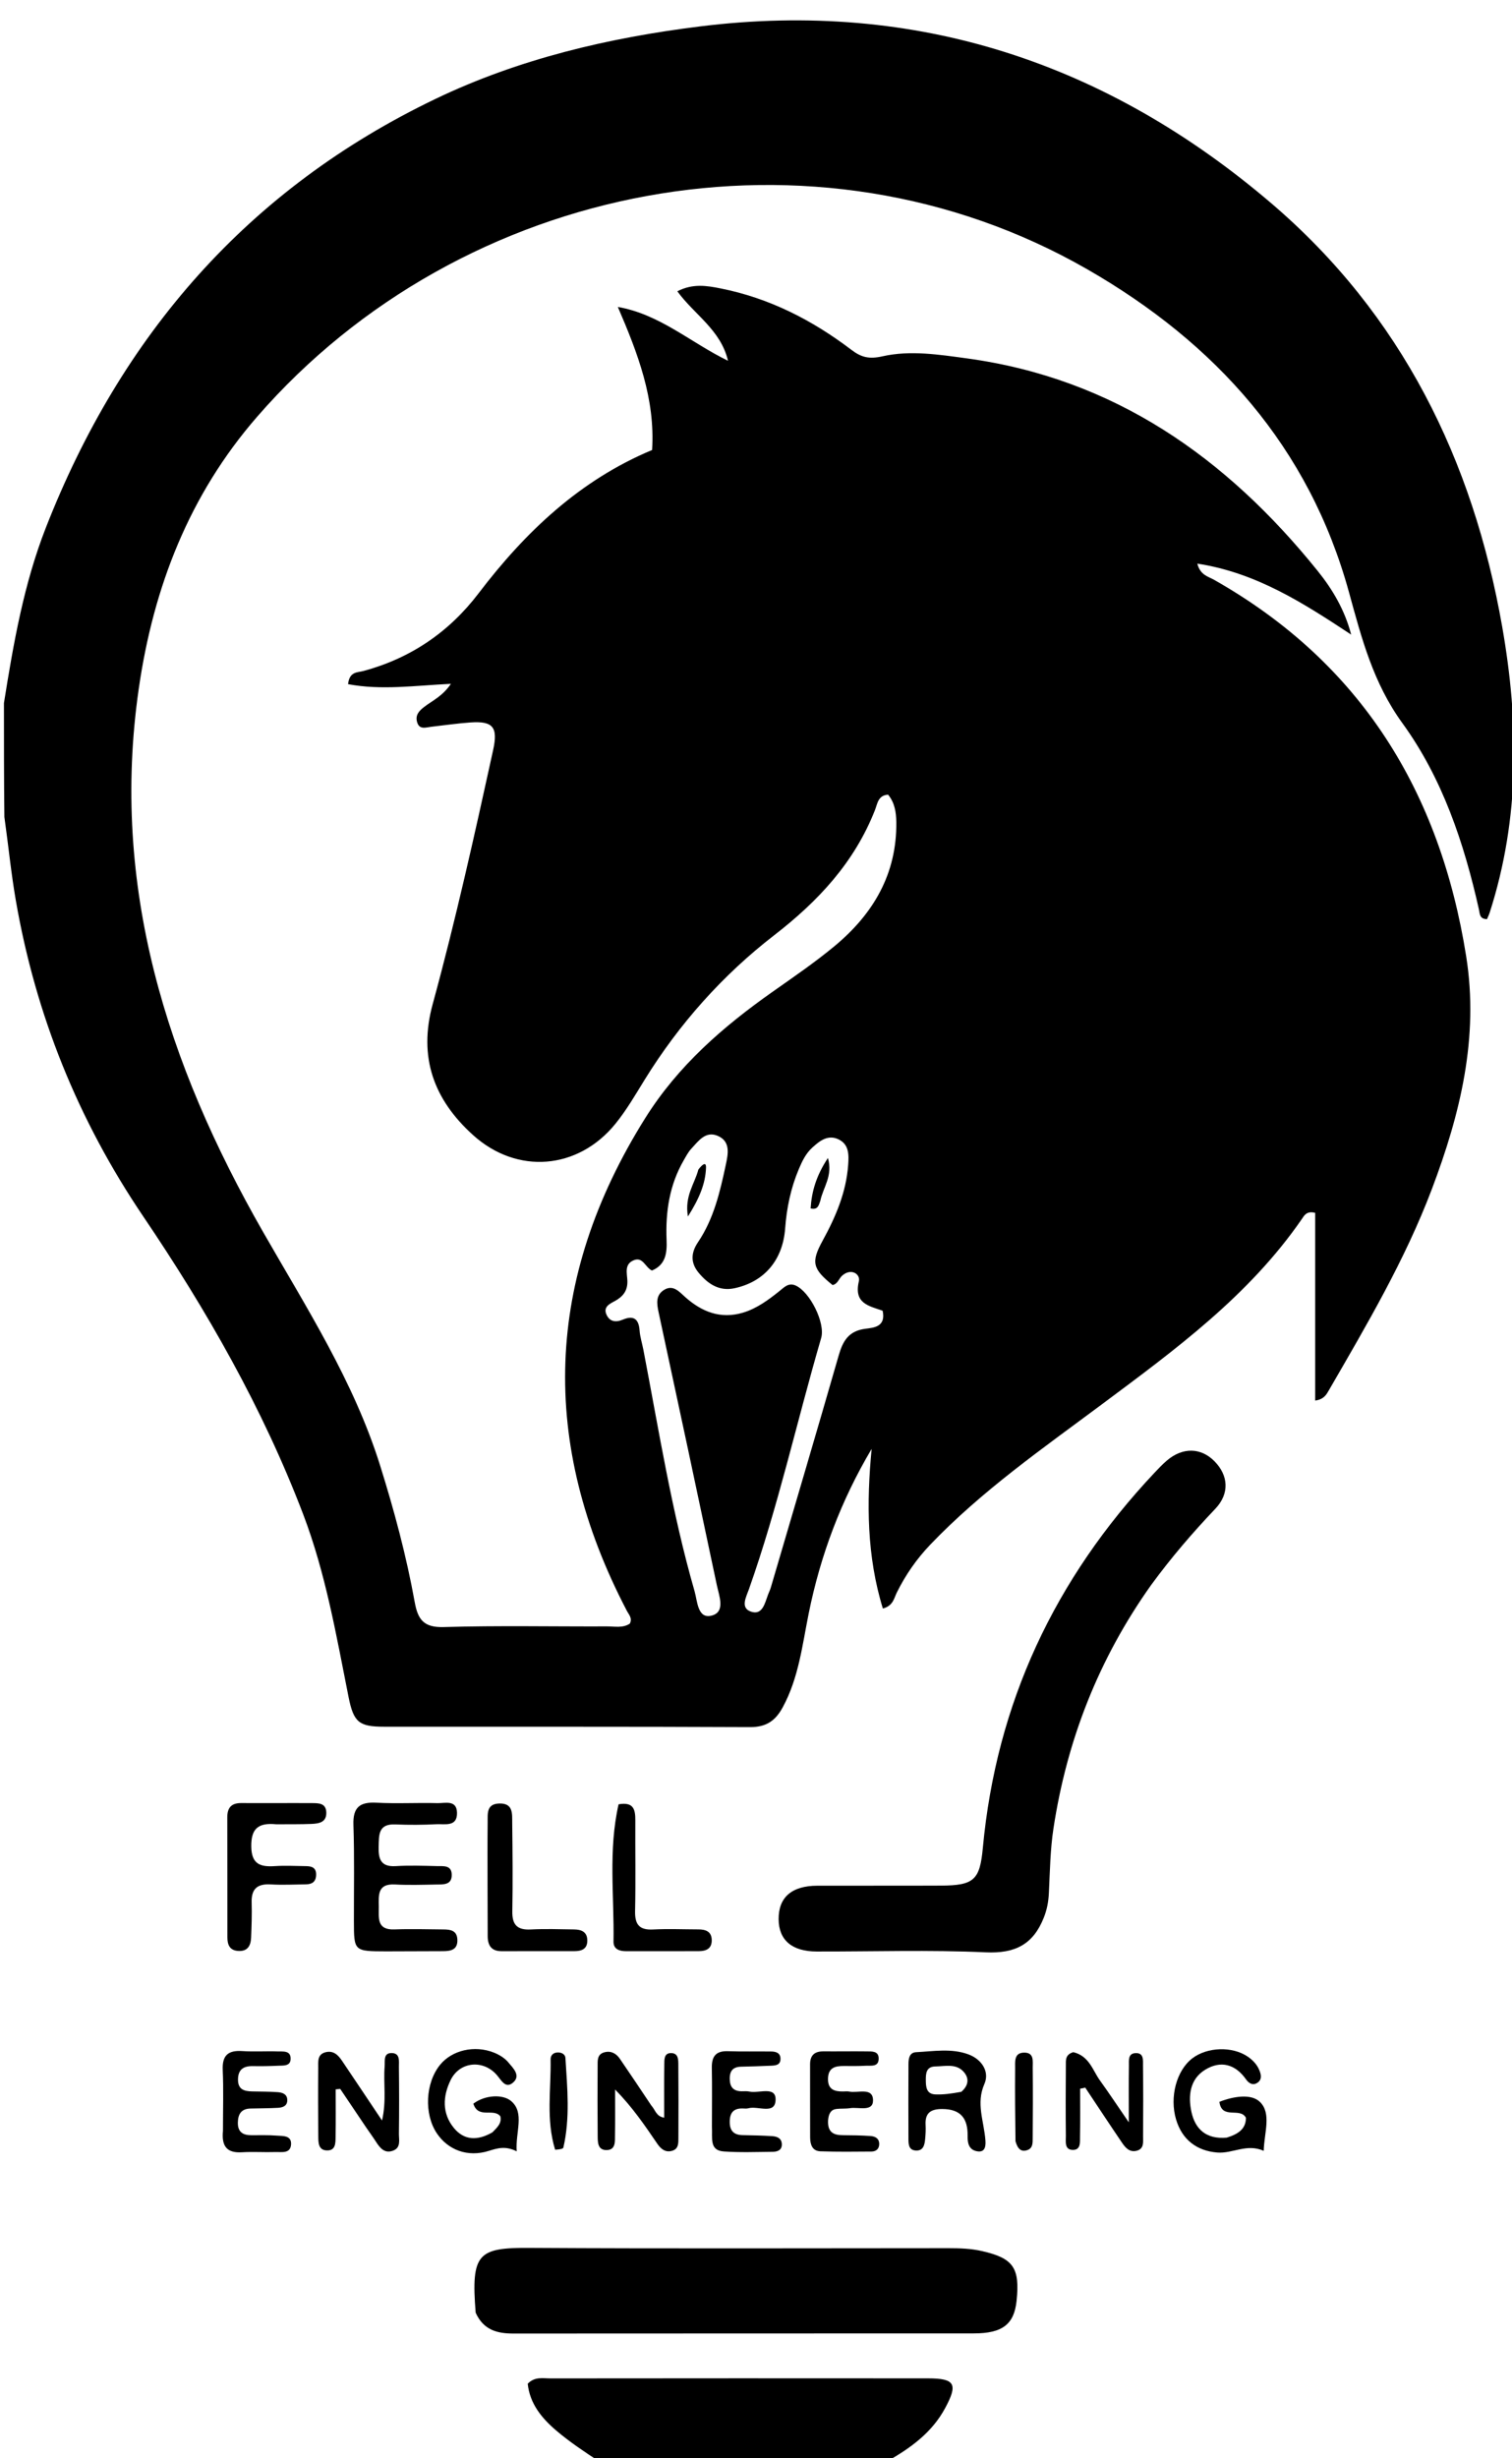 <svg version="1.1" id="Layer_1" xmlns="http://www.w3.org/2000/svg" xmlns:xlink="http://www.w3.org/1999/xlink" x="0px" y="0px"
	 width="100%" viewBox="0 0 384 624" enable-background="new 0 0 384 624" xml:space="preserve">
<path fill="#000000" opacity="1" stroke="none" 
	d="
M1,178.469 
	C3.453,163.066 6.076,148.18 11.628,133.987 
	C30.763,85.068 62.951,47.947 110.641,25.084 
	C131.835,14.924 154.586,9.59 177.741,6.71 
	C232.783,-0.138 281.261,16.028 322.974,51.692 
	C355.891,79.836 374.083,116.704 381.516,159.118 
	C385.794,183.534 386.018,207.736 378.347,231.611 
	C378.153,232.216 377.864,232.79 377.649,233.308 
	C375.729,233.294 375.844,231.931 375.599,230.842 
	C371.817,213.963 366.318,197.545 356.16,183.556 
	C348.736,173.332 345.816,162.043 342.602,150.348 
	C332.452,113.427 308.71,87.059 276.127,68.351 
	C206.999,28.659 117.316,45.927 65.267,105.826 
	C48.11,125.57 38.97,148.925 35.232,174.877 
	C28.007,225.027 42.36,269.996 66.805,312.7 
	C77.804,331.914 89.812,350.547 96.52,371.942 
	C100.107,383.384 103.201,394.919 105.329,406.699 
	C106.123,411.096 107.62,413.158 112.696,413.006 
	C126.516,412.593 140.357,412.891 154.189,412.839 
	C156.124,412.832 158.182,413.31 159.951,412.131 
	C160.663,410.753 159.704,409.849 159.189,408.861 
	C136.959,366.29 138.259,324.685 163.865,283.821 
	C172.217,270.492 183.655,260.584 196.277,251.702 
	C201.589,247.963 206.974,244.284 211.965,240.143 
	C221.764,232.014 227.801,221.836 227.633,208.668 
	C227.601,206.163 227.221,203.74 225.546,201.713 
	C222.976,201.883 222.844,204.024 222.221,205.607 
	C216.992,218.901 207.841,228.722 196.587,237.422 
	C183.52,247.525 172.487,259.892 163.739,274.048 
	C161.371,277.879 159.13,281.77 156.285,285.27 
	C146.786,296.952 131.305,298.2 120.146,288.127 
	C110.151,279.104 106.207,268.353 109.887,254.892 
	C115.715,233.576 120.508,211.999 125.236,190.413 
	C126.509,184.6 125.252,182.986 119.494,183.383 
	C116.178,183.612 112.879,184.104 109.573,184.475 
	C108.136,184.637 106.45,185.351 105.899,183.181 
	C105.468,181.483 106.429,180.441 107.729,179.44 
	C109.816,177.832 112.357,176.761 114.516,173.578 
	C105.409,174.02 96.858,175.259 88.399,173.664 
	C88.739,170.419 90.818,170.717 92.246,170.334 
	C104.282,167.103 114.045,160.453 121.547,150.601 
	C133.431,134.995 147.309,121.856 165.613,114.226 
	C166.425,101.182 161.962,89.636 156.908,77.911 
	C167.623,79.786 175.355,86.949 184.891,91.577 
	C183.038,83.704 176.348,79.893 172.022,73.941 
	C175.994,71.894 179.564,72.528 183.045,73.22 
	C195.373,75.67 206.291,81.247 216.214,88.792 
	C218.765,90.731 220.737,91.209 224.152,90.439 
	C231.15,88.86 238.444,90.001 245.519,90.965 
	C282.978,96.066 311.469,116.162 334.637,144.906 
	C338.446,149.631 341.535,154.861 343.156,161.089 
	C331.041,153.1 319.087,145.372 304.078,143.067 
	C304.833,146.008 306.856,146.335 308.344,147.178 
	C345.695,168.328 365.742,201.042 372.366,242.769 
	C375.633,263.352 370.856,282.777 363.67,301.774 
	C356.867,319.759 347.112,336.28 337.516,352.86 
	C336.877,353.964 336.268,355.198 334.014,355.51 
	C334.014,339.436 334.014,323.584 334.014,307.865 
	C331.815,307.289 331.199,308.598 330.64,309.41 
	C317.236,328.859 298.545,342.531 279.939,356.394 
	C264.864,367.627 249.372,378.388 236.267,392.081 
	C232.748,395.758 229.969,399.785 227.736,404.295 
	C227.039,405.704 226.85,407.592 224.219,408.301 
	C220.127,394.996 220.055,381.491 221.367,367.785 
	C213.614,380.83 208.381,394.741 205.399,409.473 
	C203.754,417.602 202.852,425.885 198.794,433.364 
	C196.944,436.773 194.618,438.419 190.503,438.4 
	C159.507,438.251 128.509,438.329 97.511,438.298 
	C91.187,438.292 89.803,437.183 88.527,430.776 
	C85.412,415.133 82.718,399.387 77.004,384.394 
	C66.737,357.46 52.483,332.558 36.422,308.832 
	C19.763,284.224 9.042,257.571 4.003,228.474 
	C2.814,221.613 2.138,214.663 1.113,207.377 
	C1,197.646 1,188.292 1,178.469 
M224.158,332.705 
	C220.636,331.47 216.791,330.875 218.126,325.229 
	C218.56,323.393 216.131,321.78 213.865,323.82 
	C213.031,324.572 212.764,325.914 211.448,326.193 
	C206.384,322.099 205.92,320.401 208.916,314.939 
	C212.229,308.898 214.899,302.689 215.406,295.708 
	C215.594,293.108 215.646,290.486 212.95,289.203 
	C210.27,287.928 208.178,289.584 206.276,291.32 
	C204.628,292.823 203.7,294.795 202.858,296.79 
	C200.833,301.587 199.783,306.652 199.404,311.804 
	C198.823,319.715 194.25,325.339 186.548,326.996 
	C182.642,327.836 179.792,325.906 177.437,323.073 
	C175.348,320.559 175.45,318.008 177.28,315.297 
	C181.278,309.372 182.868,302.529 184.325,295.684 
	C184.909,292.94 185.625,289.679 182.195,288.283 
	C179.151,287.043 177.356,289.668 175.569,291.581 
	C174.787,292.418 174.241,293.49 173.657,294.496 
	C170.022,300.759 169.003,307.588 169.29,314.707 
	C169.42,317.944 169.137,321.022 165.57,322.506 
	C163.86,321.694 163.3,318.972 160.993,319.878 
	C158.476,320.865 159.266,323.22 159.334,325.107 
	C159.426,327.632 158.213,329.135 156.134,330.263 
	C154.842,330.962 153.195,331.72 153.994,333.615 
	C154.777,335.472 156.335,335.746 158.166,334.972 
	C160.873,333.827 162.222,334.752 162.434,337.714 
	C162.551,339.354 163.078,340.963 163.392,342.591 
	C167.347,363.123 170.607,383.806 176.408,403.938 
	C177.113,406.385 177.156,410.959 180.669,410.112 
	C184.339,409.228 182.633,405.111 182.048,402.338 
	C177.179,379.258 172.247,356.192 167.272,333.136 
	C166.782,330.864 166.477,328.7 168.743,327.367 
	C170.986,326.047 172.535,327.911 173.953,329.182 
	C178.209,332.997 182.989,334.882 188.634,333.216 
	C192.186,332.168 195.163,329.958 198.04,327.647 
	C199.163,326.745 200.265,325.535 202.021,326.29 
	C205.653,327.849 209.67,335.792 208.547,339.641 
	C202.354,360.872 197.593,382.516 190.202,403.404 
	C189.509,405.362 187.957,408.118 190.689,409.075 
	C193.635,410.107 194.243,406.968 195.04,404.817 
	C195.271,404.192 195.578,403.592 195.765,402.955 
	C201.531,383.333 207.338,363.724 212.997,344.071 
	C214.054,340.397 215.503,337.839 219.792,337.284 
	C221.818,337.023 225.067,336.854 224.158,332.705 
z"/>
<path fill="#000000" opacity="1" stroke="none" 
	d="
M152.469,625 
	C148.41,622.336 144.668,619.851 141.272,616.96 
	C137.593,613.828 134.544,610.139 134.025,605.074 
	C135.814,603.199 137.923,603.724 139.832,603.722 
	C171.782,603.686 203.732,603.684 235.682,603.709 
	C242.575,603.714 243.335,605.154 240.023,611.284 
	C236.717,617.404 231.418,621.304 225.267,624.795 
	C200.979,625 176.958,625 152.469,625 
z"/>
<path fill="#000000" opacity="1" stroke="none" 
	d="
M292.351,402.327 
	C278.982,421.133 270.961,441.73 267.546,464.113 
	C266.722,469.518 266.65,475.046 266.381,480.524 
	C266.274,482.711 265.908,484.714 265.081,486.788 
	C262.371,493.586 257.796,495.906 250.342,495.566 
	C236.051,494.913 221.709,495.391 207.389,495.357 
	C201.132,495.343 197.797,492.47 197.747,487.201 
	C197.693,481.625 201.038,478.676 207.555,478.658 
	C218.045,478.628 228.536,478.685 239.027,478.63 
	C247.349,478.587 248.853,477.198 249.607,469.086 
	C253.027,432.271 267.916,400.705 293.165,373.88 
	C294.191,372.79 295.226,371.693 296.363,370.725 
	C300.363,367.318 304.997,367.418 308.444,370.921 
	C311.985,374.52 312.314,379.128 308.655,382.976 
	C302.907,389.022 297.487,395.313 292.351,402.327 
z"/>
<path fill="#000000" opacity="1" stroke="none" 
	d="
M120.803,587.045 
	C119.594,571.935 121.406,570.514 134.562,570.593 
	C170.035,570.808 205.511,570.666 240.986,570.666 
	C243.815,570.666 246.607,570.76 249.412,571.403 
	C257.328,573.216 259.062,575.603 258.179,584.035 
	C257.559,589.965 254.623,592.292 247.34,592.297 
	C208.369,592.327 169.396,592.294 130.424,592.334 
	C126.315,592.338 122.815,591.488 120.803,587.045 
z"/>
<path fill="#000000" opacity="1" stroke="none" 
	d="
M98.079,495.319 
	C89.897,495.298 89.897,495.298 89.882,487.655 
	C89.865,479.506 90.033,471.349 89.758,463.208 
	C89.608,458.743 91.374,457.356 95.631,457.588 
	C100.771,457.868 105.942,457.563 111.094,457.697 
	C113.033,457.747 116.006,456.77 116.065,460.157 
	C116.128,463.793 112.981,462.94 110.861,463.049 
	C107.377,463.228 103.872,463.247 100.386,463.1 
	C96.053,462.917 96.247,465.772 96.164,468.741 
	C96.076,471.852 96.683,473.925 100.496,473.687 
	C103.975,473.47 107.48,473.598 110.971,473.679 
	C112.552,473.716 114.663,473.366 114.726,475.819 
	C114.796,478.542 112.569,478.323 110.773,478.354 
	C107.281,478.416 103.779,478.534 100.297,478.341 
	C95.808,478.093 96.171,481.113 96.202,483.986 
	C96.233,486.774 95.607,489.924 100.166,489.753 
	C104.318,489.597 108.481,489.722 112.639,489.759 
	C114.386,489.775 116.05,490 116.156,492.313 
	C116.276,494.917 114.52,495.259 112.537,495.271 
	C107.88,495.298 103.223,495.303 98.079,495.319 
z"/>
<path fill="#000000" opacity="1" stroke="none" 
	d="
M70.17,463.063 
	C65.496,462.6 63.763,464.245 63.816,468.697 
	C63.869,473.22 66.118,473.928 69.805,473.684 
	C72.45,473.509 75.118,473.664 77.775,473.69 
	C79.273,473.705 80.355,474.145 80.283,475.973 
	C80.215,477.69 79.229,478.291 77.708,478.31 
	C74.719,478.347 71.722,478.498 68.743,478.326 
	C65.362,478.131 63.809,479.449 63.911,482.898 
	C64,485.883 63.897,488.877 63.77,491.863 
	C63.682,493.919 62.854,495.4 60.424,495.209 
	C58.235,495.036 57.756,493.539 57.753,491.728 
	C57.737,481.597 57.759,471.465 57.724,461.334 
	C57.715,458.872 58.74,457.66 61.285,457.678 
	C67.264,457.721 73.243,457.655 79.222,457.69 
	C80.878,457.7 82.789,457.657 82.868,460.038 
	C82.953,462.599 80.982,462.893 79.105,462.971 
	C76.286,463.088 73.46,463.041 70.17,463.063 
z"/>
<path fill="#000000" opacity="1" stroke="none" 
	d="
M123.826,478.997 
	C123.827,473.176 123.789,467.853 123.85,462.532 
	C123.875,460.432 123.485,457.903 126.768,457.791 
	C130.386,457.669 130.06,460.419 130.086,462.68 
	C130.171,470.164 130.247,477.65 130.111,485.131 
	C130.048,488.57 131.34,489.949 134.799,489.766 
	C138.447,489.573 142.114,489.706 145.772,489.757 
	C147.578,489.783 149.122,490.301 149.158,492.517 
	C149.194,494.77 147.669,495.265 145.839,495.269 
	C139.686,495.285 133.532,495.257 127.379,495.275 
	C124.788,495.283 123.868,493.807 123.859,491.47 
	C123.842,487.478 123.836,483.487 123.826,478.997 
z"/>
<path fill="#000000" opacity="1" stroke="none" 
	d="
M157.099,457.994 
	C160.98,457.305 161.364,459.422 161.35,462.063 
	C161.309,469.728 161.463,477.395 161.291,485.056 
	C161.215,488.46 162.311,489.957 165.858,489.77 
	C169.679,489.569 173.52,489.74 177.352,489.747 
	C179.21,489.751 180.728,490.262 180.758,492.464 
	C180.788,494.647 179.343,495.266 177.45,495.268 
	C171.285,495.275 165.121,495.294 158.956,495.276 
	C157.327,495.271 155.781,494.776 155.814,492.852 
	C156.01,481.279 154.45,469.66 157.099,457.994 
z"/>
<path fill="#000000" opacity="1" stroke="none" 
	d="
M311.544,542.607 
	C314.417,541.722 316.409,540.448 316.431,537.576 
	C314.964,534.783 310.301,538.141 309.687,533.517 
	C313.235,532.127 317.753,531.372 319.977,533.536 
	C322.979,536.458 321.07,541.295 320.942,545.951 
	C316.597,544.034 313.049,546.705 309.143,546.386 
	C303.976,545.964 300.222,543.176 298.679,537.975 
	C296.997,532.305 298.788,525.562 302.794,522.487 
	C306.598,519.567 313,519.37 316.909,522.06 
	C318.165,522.925 319.198,524.001 319.801,525.417 
	C320.276,526.532 320.563,527.781 319.444,528.605 
	C318.299,529.449 317.217,528.905 316.465,527.834 
	C313.714,523.917 309.996,522.958 306.058,525.379 
	C302.163,527.773 301.716,532.036 302.589,536.077 
	C303.526,540.412 306.305,543.078 311.544,542.607 
z"/>
<path fill="#000000" opacity="1" stroke="none" 
	d="
M92.978,539.998 
	C90.657,536.54 88.53,533.387 86.404,530.234 
	C86.02,530.271 85.636,530.309 85.252,530.346 
	C85.252,534.338 85.297,538.329 85.23,542.319 
	C85.202,543.946 85.307,546.016 82.85,545.842 
	C80.872,545.701 80.847,543.881 80.835,542.39 
	C80.786,536.572 80.763,530.753 80.821,524.936 
	C80.836,523.358 80.5,521.422 82.769,520.906 
	C84.724,520.461 85.895,521.662 86.861,523.095 
	C90.104,527.904 93.321,532.729 97.022,538.256 
	C98.201,533.17 97.337,528.799 97.689,524.513 
	C97.801,523.145 97.288,521.066 99.537,521.136 
	C101.676,521.203 101.294,523.226 101.31,524.621 
	C101.374,530.273 101.387,535.926 101.311,541.577 
	C101.29,543.131 101.891,545.139 99.826,545.91 
	C97.646,546.724 96.479,545.202 95.442,543.584 
	C94.726,542.465 93.932,541.396 92.978,539.998 
z"/>
<path fill="#000000" opacity="1" stroke="none" 
	d="
M165.413,534.45 
	C166.476,535.606 166.612,537.203 168.686,537.545 
	C168.686,532.971 168.648,528.531 168.71,524.092 
	C168.728,522.828 168.581,521.091 170.501,521.145 
	C172.33,521.196 172.266,522.877 172.276,524.171 
	C172.323,530.327 172.325,536.483 172.292,542.639 
	C172.285,543.939 172.38,545.445 170.721,545.94 
	C169.006,546.451 167.842,545.485 166.95,544.179 
	C163.777,539.537 160.636,534.873 156.207,530.394 
	C156.207,534.258 156.253,538.122 156.186,541.985 
	C156.158,543.587 156.41,545.74 154.044,545.76 
	C151.719,545.781 151.81,543.669 151.794,542.04 
	C151.738,536.217 151.74,530.393 151.78,524.57 
	C151.79,523.122 151.571,521.42 153.559,520.927 
	C155.229,520.512 156.516,521.266 157.423,522.585 
	C160.06,526.42 162.636,530.299 165.413,534.45 
z"/>
<path fill="#000000" opacity="1" stroke="none" 
	d="
M125.05,541.266 
	C126.356,539.955 127.469,538.908 127.07,537.182 
	C125.329,535.02 121.451,537.912 120.213,533.98 
	C123.298,531.685 127.758,531.582 129.8,533.31 
	C133.343,536.307 130.857,541.219 131.23,546.081 
	C128.386,544.656 126.364,545.268 124.137,545.968 
	C118.769,547.655 113.766,545.745 110.927,541.485 
	C107.657,536.577 108.037,528.708 111.767,524.117 
	C114.771,520.419 120.486,519.05 125.454,521.024 
	C126.801,521.559 128.196,522.414 129.104,523.509 
	C130.281,524.927 132.357,526.846 130.313,528.618 
	C128.352,530.318 127.314,527.988 126.108,526.633 
	C122.63,522.722 116.732,523.324 114.449,527.987 
	C112.447,532.077 112.21,536.455 115.3,540.187 
	C117.893,543.321 121.278,543.433 125.05,541.266 
z"/>
<path fill="#000000" opacity="1" stroke="none" 
	d="
M250.27,543.342 
	C250.421,545.352 249.825,546.409 248.047,546.048 
	C245.959,545.624 245.718,543.843 245.744,542.16 
	C245.814,537.713 243.979,535.341 239.265,535.34 
	C236.334,535.339 234.898,536.369 235.074,539.392 
	C235.141,540.546 235.072,541.716 234.968,542.87 
	C234.829,544.413 234.533,546.044 232.489,545.869 
	C230.691,545.716 230.724,544.113 230.717,542.81 
	C230.683,536.508 230.696,530.205 230.722,523.903 
	C230.728,522.523 230.968,521 232.656,520.915 
	C237.097,520.692 241.629,519.876 245.947,521.469 
	C249.361,522.729 251.366,525.89 250.006,528.977 
	C247.826,533.926 249.891,538.326 250.27,543.342 
M244.139,530.974 
	C245.749,529.601 246.27,527.869 244.967,526.173 
	C243.048,523.676 240.171,524.493 237.58,524.534 
	C235.214,524.57 235.117,526.294 235.129,528.028 
	C235.14,529.757 235.283,531.544 237.549,531.632 
	C239.512,531.709 241.488,531.467 244.139,530.974 
z"/>
<path fill="#000000" opacity="1" stroke="none" 
	d="
M180.805,539.853 
	C180.805,534.55 180.871,529.727 180.78,524.906 
	C180.726,522.03 181.779,520.559 184.841,520.664 
	C188.495,520.788 192.156,520.693 195.814,520.737 
	C197.046,520.752 198.226,521.07 198.218,522.618 
	C198.209,524.261 196.891,524.297 195.72,524.35 
	C193.23,524.46 190.738,524.542 188.246,524.595 
	C186.169,524.639 185.295,525.642 185.33,527.727 
	C185.365,529.798 186.284,530.805 188.328,530.838 
	C188.993,530.849 189.681,530.767 190.319,530.908 
	C192.683,531.432 196.997,529.453 196.977,532.908 
	C196.954,536.934 192.494,534.452 190.072,535.148 
	C189.608,535.281 189.079,535.206 188.581,535.197 
	C186.265,535.153 185.335,536.323 185.329,538.589 
	C185.322,540.902 186.393,541.929 188.634,541.972 
	C191.125,542.021 193.619,542.067 196.105,542.226 
	C197.301,542.302 198.481,542.725 198.56,544.199 
	C198.642,545.74 197.499,546.187 196.263,546.199 
	C192.108,546.238 187.936,546.407 183.801,546.111 
	C180.096,545.846 180.979,542.702 180.805,539.853 
z"/>
<path fill="#000000" opacity="1" stroke="none" 
	d="
M210.312,538.134 
	C210.115,541.236 211.694,541.978 214.035,541.986 
	C216.364,541.994 218.698,542.036 221.022,542.187 
	C222.25,542.267 223.332,542.79 223.29,544.303 
	C223.257,545.517 222.434,546.125 221.341,546.135 
	C217.016,546.174 212.686,546.224 208.365,546.074 
	C206.232,546 205.755,544.277 205.748,542.483 
	C205.724,536.32 205.746,530.158 205.736,523.995 
	C205.732,521.708 206.87,520.687 209.126,520.705 
	C212.79,520.734 216.455,520.666 220.119,520.713 
	C221.407,520.729 223.115,520.578 223.154,522.453 
	C223.202,524.757 221.22,524.274 219.833,524.356 
	C218.006,524.462 216.17,524.435 214.338,524.422 
	C212.129,524.407 210.36,524.812 210.288,527.602 
	C210.216,530.413 211.929,530.916 214.174,530.887 
	C214.673,530.88 215.19,530.808 215.67,530.908 
	C217.874,531.366 221.711,529.711 221.721,533.149 
	C221.729,536.133 218.027,534.777 215.911,535.118 
	C214.769,535.302 213.581,535.185 212.428,535.324 
	C211.063,535.489 210.471,536.437 210.312,538.134 
z"/>
<path fill="#000000" opacity="1" stroke="none" 
	d="
M272.592,520.91 
	C276.671,521.919 277.475,525.496 279.356,528.099 
	C281.582,531.179 283.677,534.353 286.68,538.723 
	C286.68,533.053 286.641,528.675 286.705,524.299 
	C286.723,523.055 286.443,521.298 288.284,521.161 
	C290.576,520.99 290.268,522.975 290.284,524.363 
	C290.352,530.341 290.356,536.32 290.302,542.298 
	C290.289,543.707 290.631,545.483 288.599,545.952 
	C286.825,546.361 285.793,545.125 284.951,543.886 
	C281.803,539.255 278.725,534.576 275.621,529.915 
	C275.186,530.005 274.75,530.095 274.314,530.185 
	C274.314,534.23 274.362,538.275 274.287,542.319 
	C274.261,543.726 274.545,545.777 272.413,545.718 
	C270.295,545.659 270.709,543.59 270.694,542.207 
	C270.631,536.229 270.649,530.25 270.694,524.272 
	C270.704,523.001 270.485,521.522 272.592,520.91 
z"/>
<path fill="#000000" opacity="1" stroke="none" 
	d="
M56.626,540.871 
	C56.624,535.401 56.788,530.411 56.567,525.439 
	C56.399,521.682 57.969,520.393 61.552,520.634 
	C64.529,520.835 67.531,520.621 70.517,520.722 
	C71.904,520.768 73.897,520.433 73.807,522.677 
	C73.735,524.502 71.986,524.289 70.716,524.349 
	C68.561,524.451 66.399,524.493 64.241,524.45 
	C61.841,524.403 60.451,525.291 60.445,527.891 
	C60.44,530.444 62.084,530.835 64.089,530.874 
	C66.246,530.916 68.408,530.908 70.558,531.064 
	C71.735,531.149 72.941,531.564 72.961,533.06 
	C72.981,534.579 71.798,534.97 70.593,535.035 
	C68.274,535.16 65.947,535.162 63.624,535.216 
	C61.315,535.271 60.454,536.583 60.408,538.754 
	C60.356,541.151 61.654,541.985 63.82,541.993 
	C65.979,542.001 68.146,541.925 70.293,542.094 
	C71.842,542.216 74.112,541.99 73.914,544.401 
	C73.724,546.728 71.494,546.211 69.938,546.262 
	C67.118,546.355 64.284,546.145 61.472,546.318 
	C57.804,546.544 56.212,544.995 56.626,540.871 
z"/>
<path fill="#000000" opacity="1" stroke="none" 
	d="
M257.905,543.527 
	C257.822,537.08 257.758,531.08 257.816,525.082 
	C257.833,523.353 257.446,520.982 260.215,521.028 
	C262.69,521.068 262.26,523.266 262.277,524.818 
	C262.34,530.817 262.314,536.817 262.27,542.817 
	C262.261,543.949 262.322,545.273 260.93,545.761 
	C259.296,546.335 258.447,545.417 257.905,543.527 
z"/>
<path fill="#000000" opacity="1" stroke="none" 
	d="
M140.984,545.672 
	C138.629,537.972 139.973,530.333 139.838,522.747 
	C139.819,521.645 140.575,520.952 141.793,520.981 
	C142.747,521.003 143.549,521.523 143.601,522.374 
	C144.072,529.976 144.817,537.597 143.075,545.139 
	C142.994,545.487 141.966,545.617 140.984,545.672 
z"/>
<path fill="#000000" opacity="1" stroke="none" 
	d="
M177.36,296.878 
	C178.123,295.878 179.37,294.561 179.303,296.428 
	C179.159,300.466 177.601,304.213 174.709,308.785 
	C173.824,303.513 176.404,300.557 177.36,296.878 
z"/>
<path fill="#000000" opacity="1" stroke="none" 
	d="
M208.328,304.829 
	C207.889,306.062 207.695,307.141 205.869,306.738 
	C206.147,302.425 207.284,298.449 210.27,293.931 
	C211.568,298.539 209.052,301.34 208.328,304.829 
z"/>
</svg>